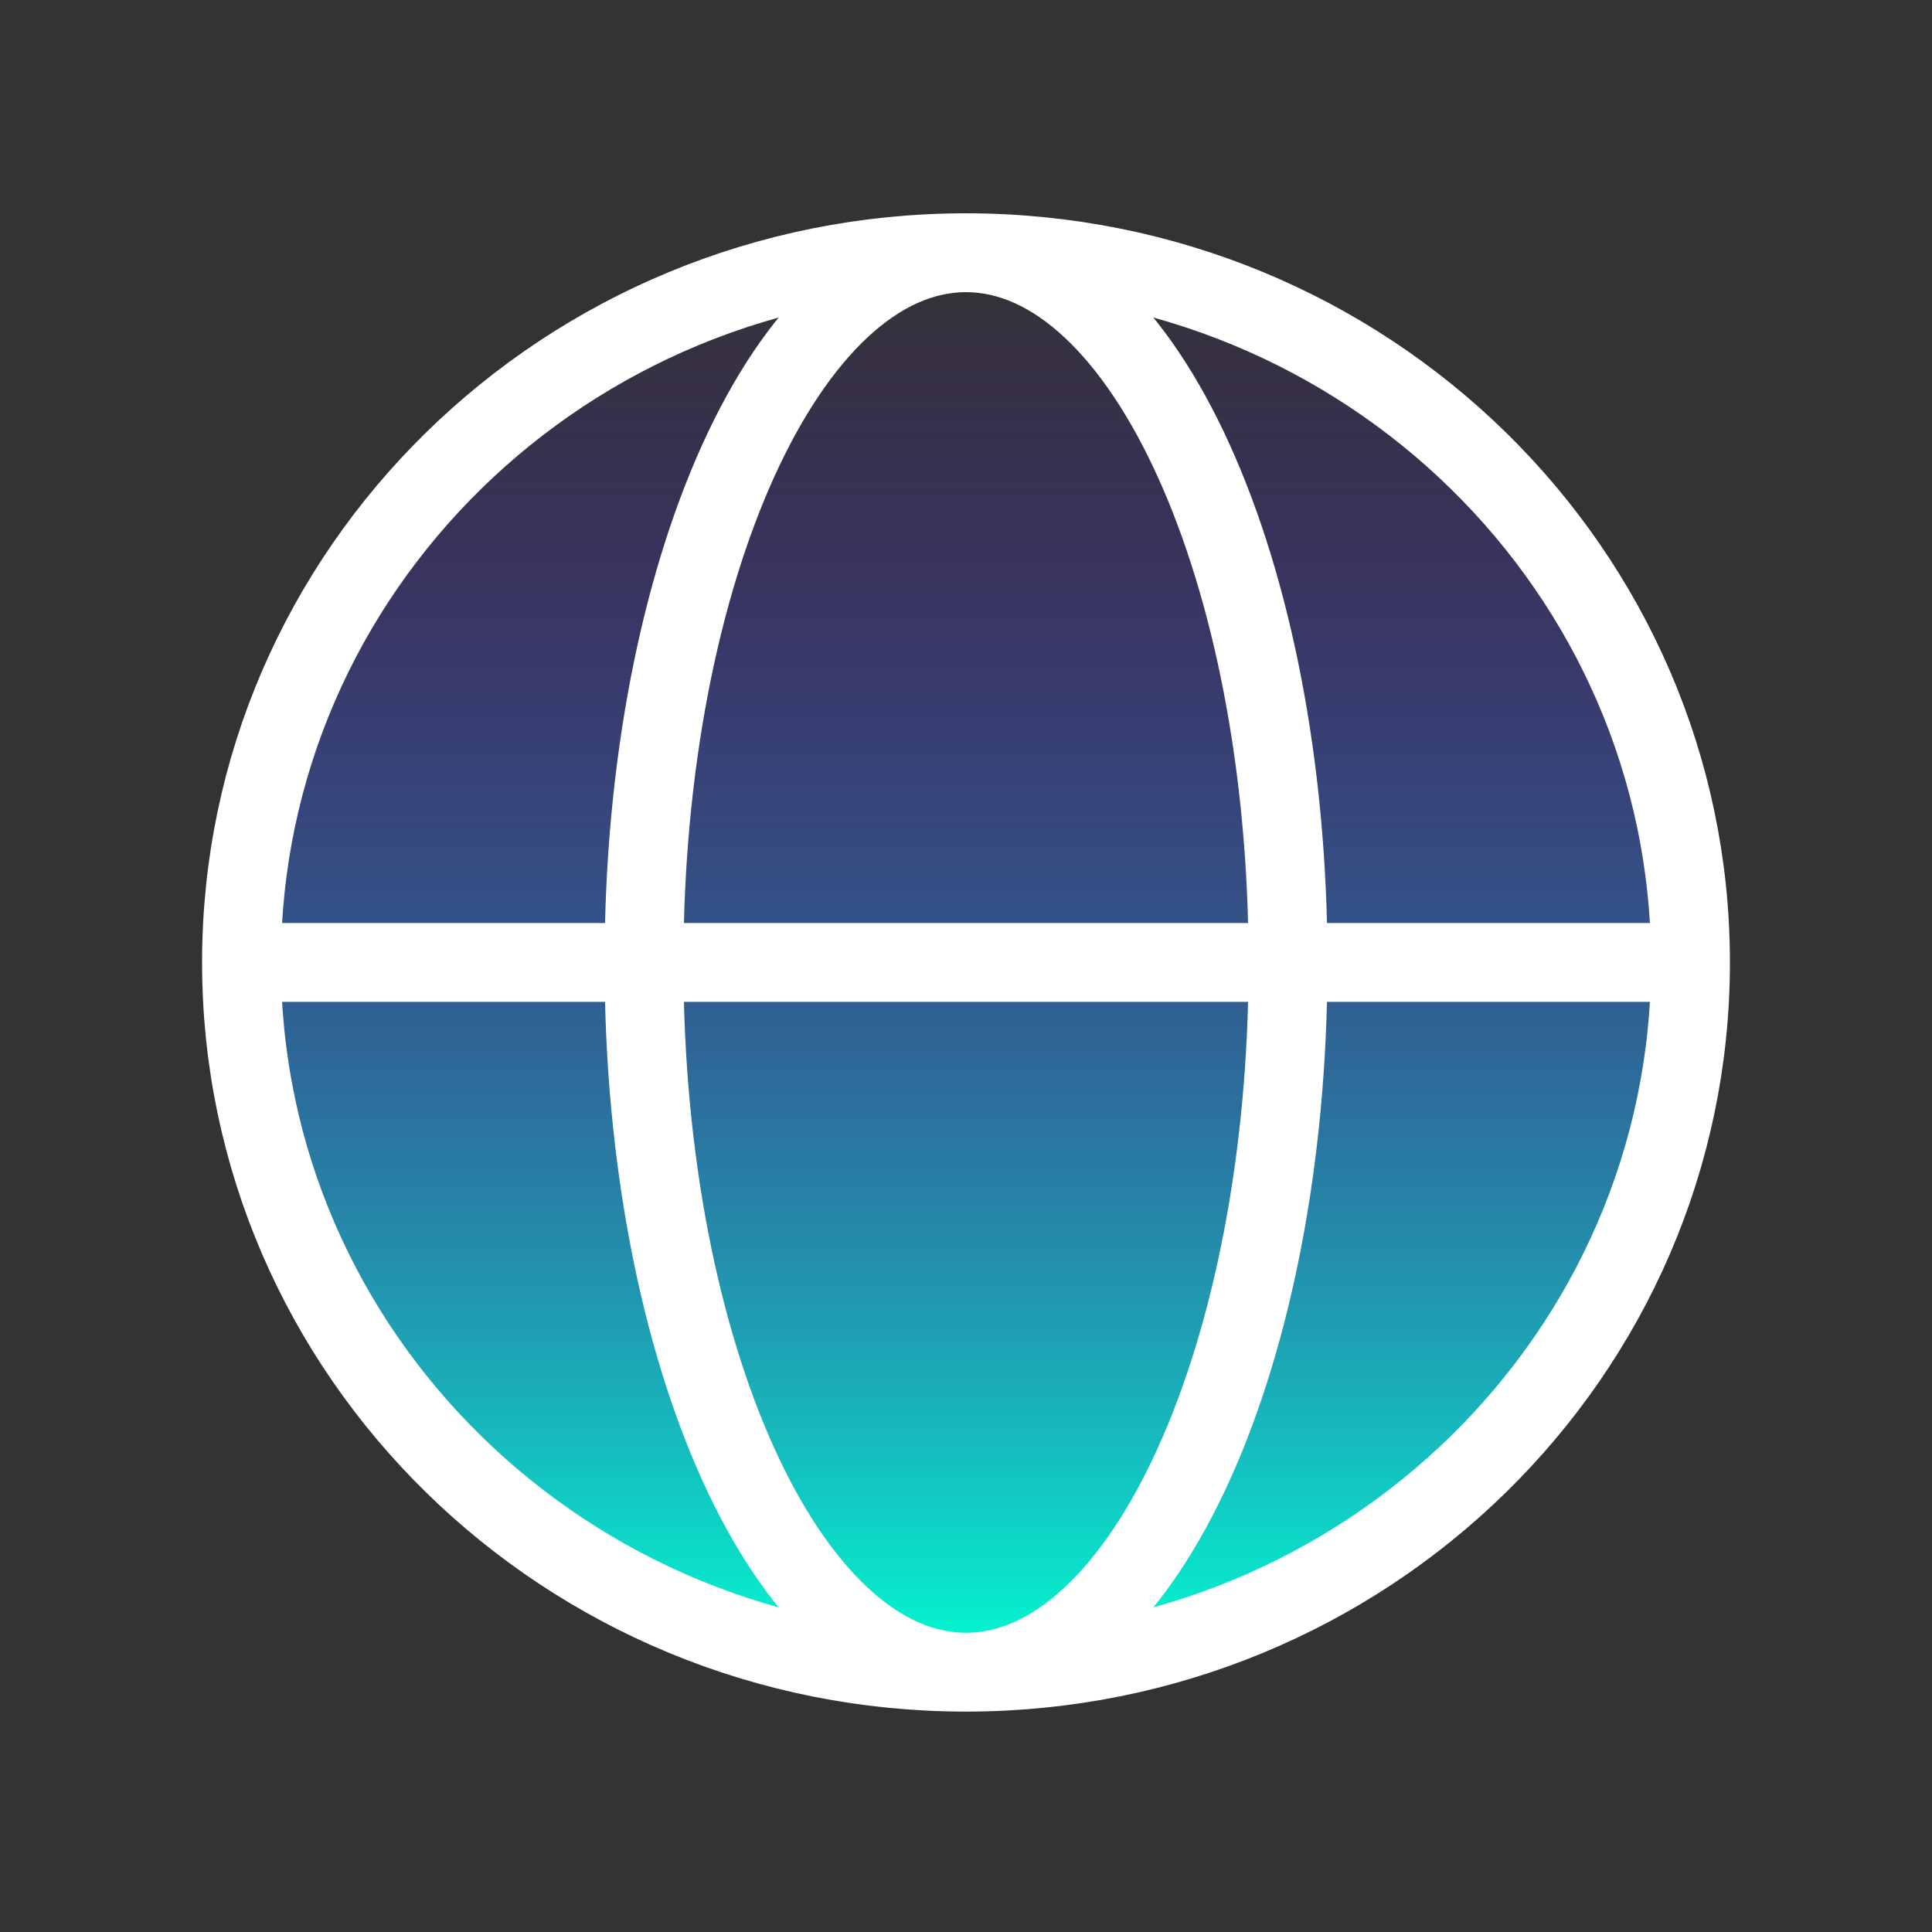 <svg width="49" height="49" viewBox="0 0 49 49" fill="none" xmlns="http://www.w3.org/2000/svg">
<rect x="0" y="0" width="49" height="49" fill="#333333" stroke="none"/>
<path d="M24.5 42.41C14.352 42.41 6.125 34.351 6.125 24.41C6.125 14.469 14.352 6.41 24.5 6.41C34.648 6.41 42.875 14.469 42.875 24.41C42.875 34.351 34.648 42.41 24.5 42.41Z" fill="url(#paint0_linear_3006_19)"/>
<path d="M6.125 24.41H16.333M6.125 24.41C6.125 34.351 14.352 42.41 24.5 42.41M6.125 24.41C6.125 14.469 14.352 6.41 24.5 6.41M16.333 24.41H32.667M16.333 24.41C16.333 34.351 19.99 42.41 24.5 42.41M16.333 24.41C16.333 14.469 19.99 6.41 24.5 6.41M32.667 24.41H42.875M32.667 24.41C32.667 14.469 29.01 6.41 24.5 6.41M32.667 24.41C32.667 34.351 29.01 42.41 24.5 42.41M42.875 24.41C42.875 14.469 34.648 6.41 24.5 6.41M42.875 24.41C42.875 34.351 34.648 42.41 24.5 42.41" stroke="white" stroke-width="2" stroke-linecap="round" stroke-linejoin="round"/>
<defs>
<linearGradient id="paint0_linear_3006_19" x1="24.5" y1="6.41" x2="24.5" y2="42.41" gradientUnits="userSpaceOnUse">
<stop stop-color="#6100FF" stop-opacity="0"/>
<stop offset="1" stop-color="#00FFD1"/>
</linearGradient>
</defs>
</svg>
